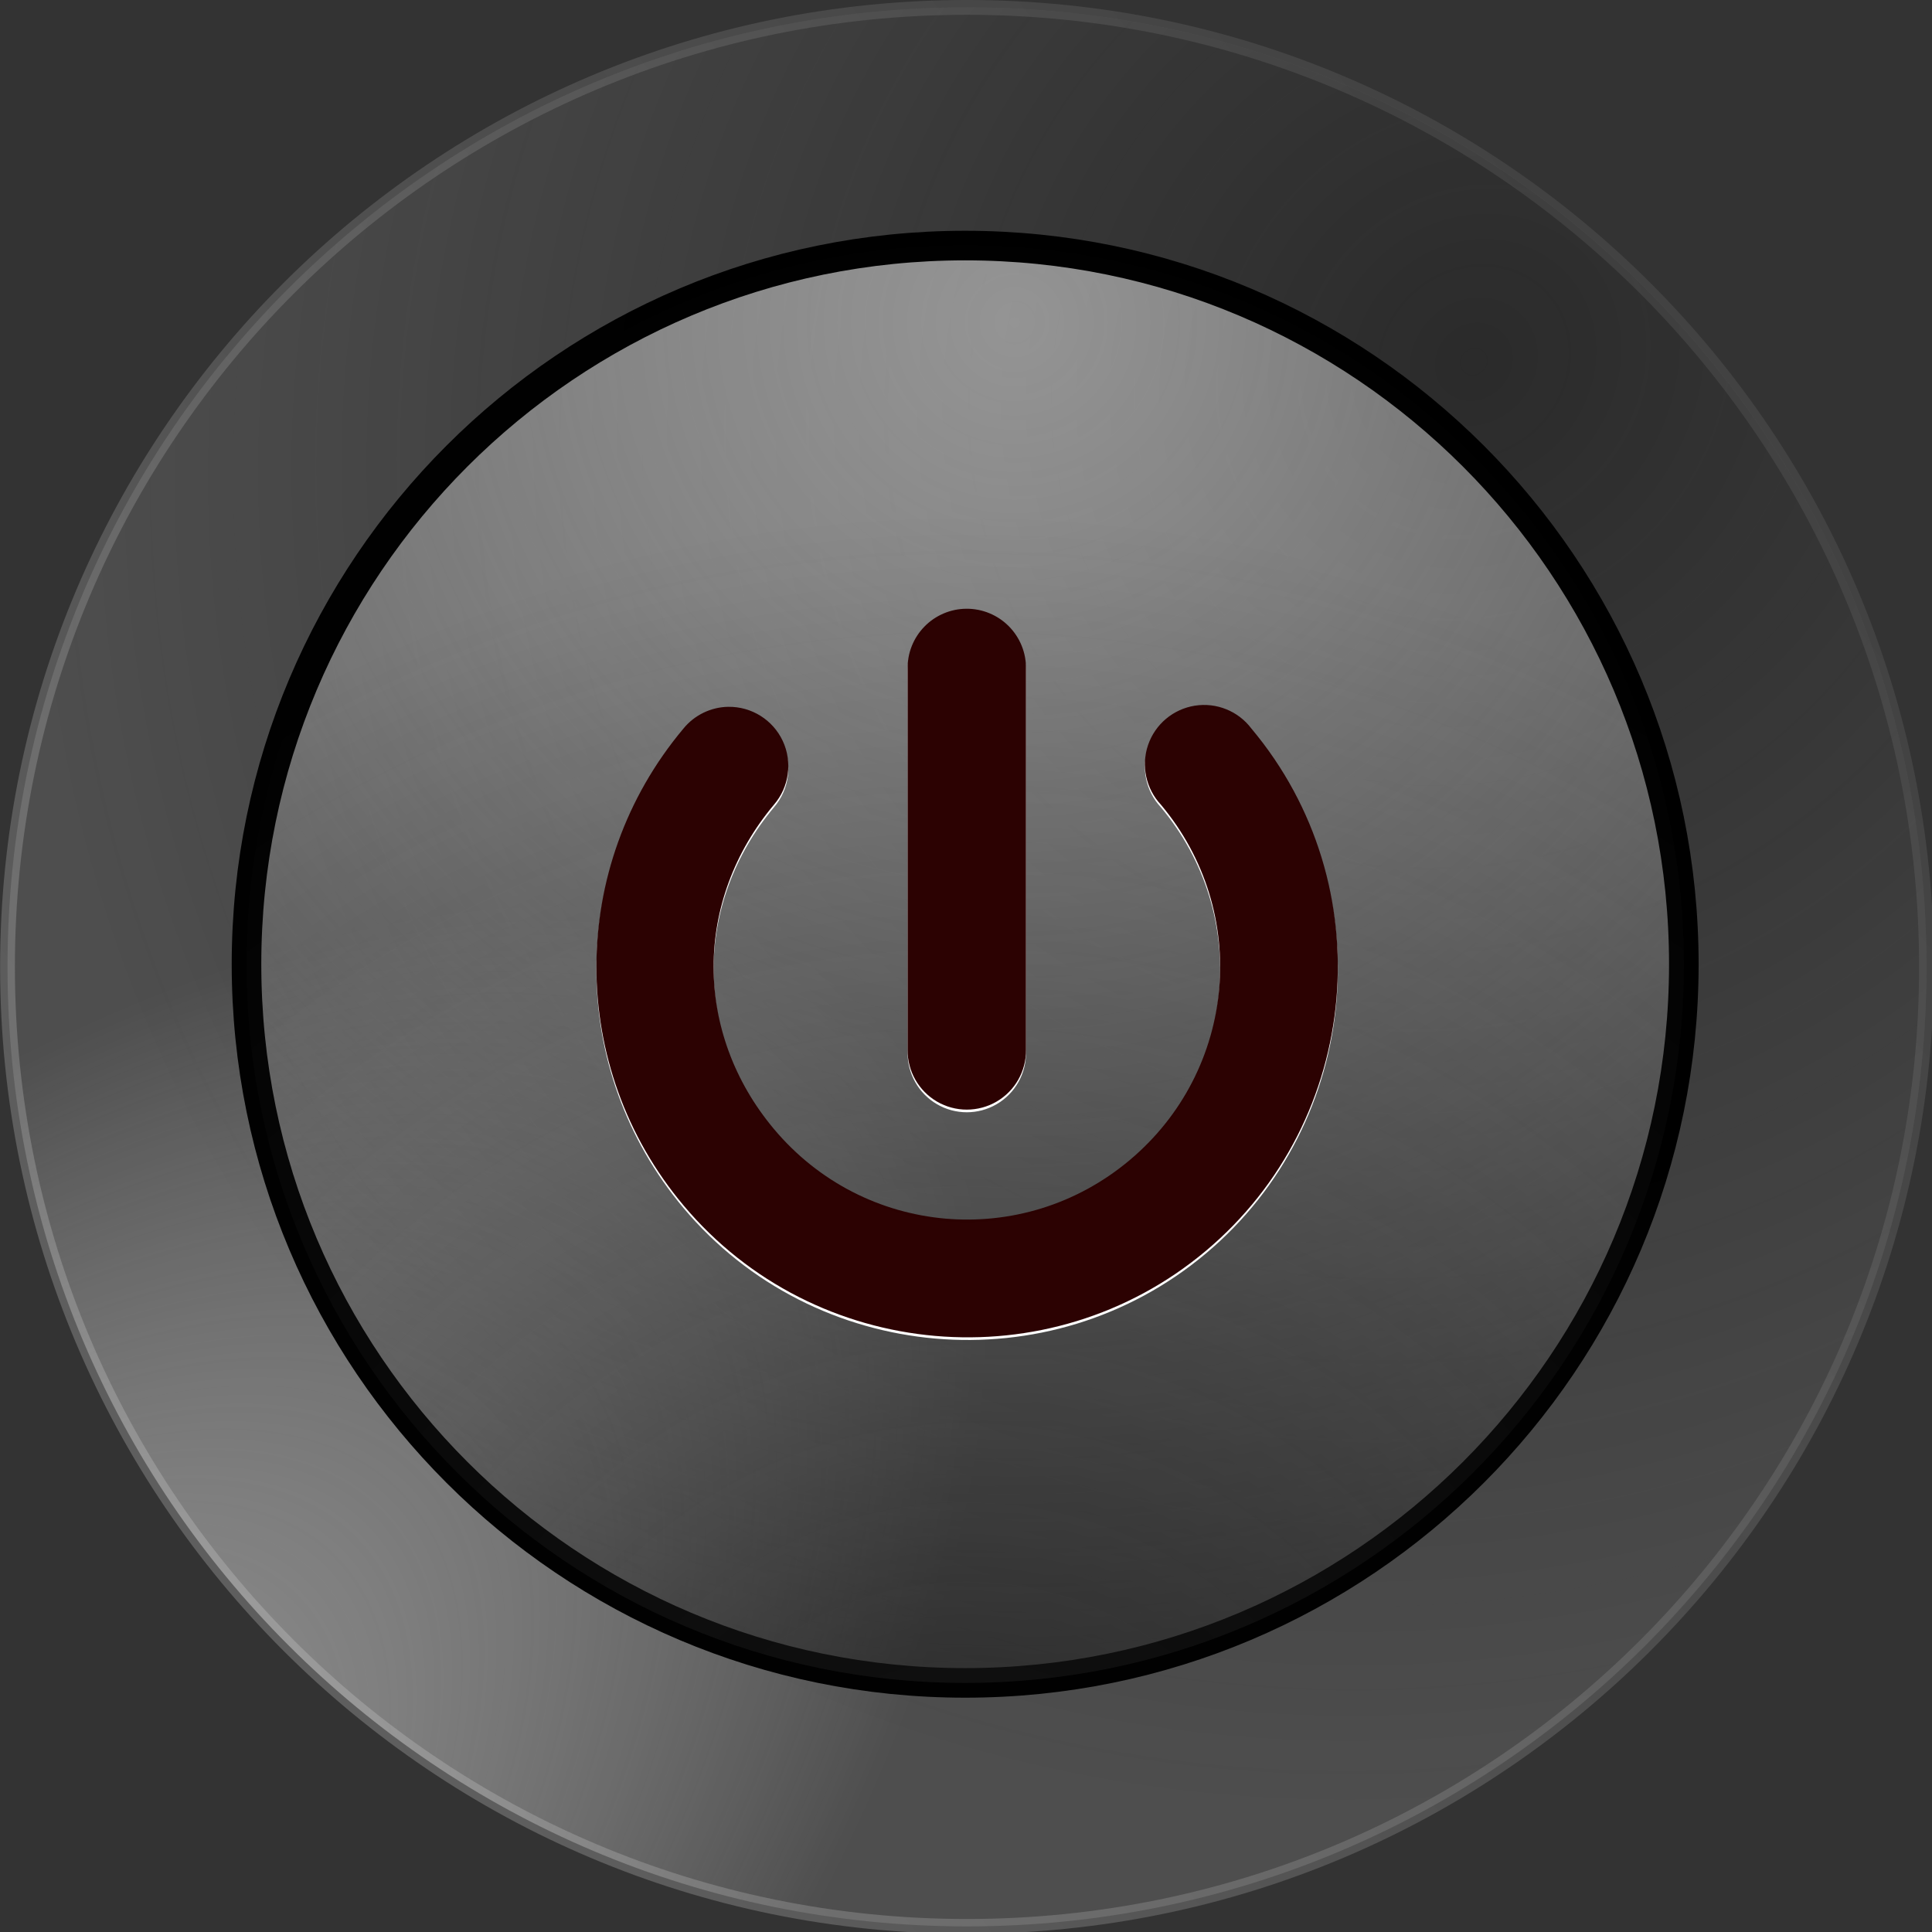 <?xml version="1.0" encoding="UTF-8" standalone="no"?>
<!-- Created with Inkscape (http://www.inkscape.org/) -->

<svg
   xmlns:dc="http://purl.org/dc/elements/1.1/"
   xmlns:cc="http://creativecommons.org/ns#"
   xmlns:rdf="http://www.w3.org/1999/02/22-rdf-syntax-ns#"
   xmlns:svg="http://www.w3.org/2000/svg"
   xmlns="http://www.w3.org/2000/svg"
   xmlns:xlink="http://www.w3.org/1999/xlink"
   xmlns:sodipodi="http://sodipodi.sourceforge.net/DTD/sodipodi-0.dtd"
   xmlns:inkscape="http://www.inkscape.org/namespaces/inkscape"
   width="40.593"
   height="40.593"
   id="svg6577"
   version="1.1"
   inkscape:version="0.48.2 r9819"
   sodipodi:docname="New document 5">
  <rect width="100%" height="100%" fill="#333333" stroke="none"/>
  <defs
     id="defs6579">
    <radialGradient
       r="67.323"
       fy="398.357"
       fx="344.651"
       cy="398.357"
       cx="344.651"
       gradientTransform="matrix(0.994,0.965,-1.056,1.089,418.864,-361.643)"
       gradientUnits="userSpaceOnUse"
       id="radialGradient2228"
       xlink:href="#linearGradient3215"
       inkscape:collect="always" />
    <linearGradient
       id="linearGradient3215">
      <stop
         id="stop3217"
         offset="0"
         style="stop-color:#1a1a1a;stop-opacity:0.686;" />
      <stop
         id="stop3219"
         offset="1"
         style="stop-color:#1a1a1a;stop-opacity:0;" />
    </linearGradient>
    <radialGradient
       r="67.323"
       fy="505.447"
       fx="348.695"
       cy="505.447"
       cx="348.695"
       gradientTransform="matrix(0.504,0.504,-1.072,1.072,594.331,-196.513)"
       gradientUnits="userSpaceOnUse"
       id="radialGradient2230"
       xlink:href="#linearGradient3234"
       inkscape:collect="always" />
    <linearGradient
       id="linearGradient3234">
      <stop
         style="stop-color:#c7c7c7;stop-opacity:0.654;"
         offset="0"
         id="stop3236" />
      <stop
         style="stop-color:#ffffff;stop-opacity:0;"
         offset="1"
         id="stop3238" />
    </linearGradient>
    <linearGradient
       y2="415.035"
       x2="364.524"
       y1="521.345"
       x1="228.058"
       gradientUnits="userSpaceOnUse"
       id="linearGradient2232"
       xlink:href="#linearGradient3203"
       inkscape:collect="always" />
    <linearGradient
       id="linearGradient3203">
      <stop
         id="stop3205"
         offset="0"
         style="stop-color:#f9f9f9;stop-opacity:0.528;" />
      <stop
         id="stop3207"
         offset="1"
         style="stop-color:#737373;stop-opacity:0.447;" />
    </linearGradient>
    <radialGradient
       r="68.159"
       fy="387.572"
       fx="310.873"
       cy="387.572"
       cx="310.873"
       gradientTransform="matrix(1.847,0,0,1.847,-263.175,-328.106)"
       gradientUnits="userSpaceOnUse"
       id="radialGradient2234"
       xlink:href="#linearGradient3234"
       inkscape:collect="always" />
    <radialGradient
       r="68.159"
       fy="465.105"
       fx="308.529"
       cy="465.105"
       cx="308.529"
       gradientTransform="matrix(1.847,0,0,1.847,-263.175,-328.106)"
       gradientUnits="userSpaceOnUse"
       id="radialGradient2236"
       xlink:href="#linearGradient3215"
       inkscape:collect="always" />
  </defs>
  <sodipodi:namedview
     id="base"
     pagecolor="#ffffff"
     bordercolor="#666666"
     borderopacity="1.0"
     inkscape:pageopacity="0.0"
     inkscape:pageshadow="2"
     inkscape:zoom="0.35"
     inkscape:cx="109.58152"
     inkscape:cy="-62.558487"
     inkscape:document-units="px"
     inkscape:current-layer="layer1"
     showgrid="false"
     fit-margin-top="0"
     fit-margin-left="0"
     fit-margin-right="0"
     fit-margin-bottom="0"
     inkscape:window-width="483"
     inkscape:window-height="424"
     inkscape:window-x="20"
     inkscape:window-y="20"
     inkscape:window-maximized="0" />
  <g
     inkscape:label="Layer 1"
     inkscape:groupmode="layer"
     id="layer1"
     transform="translate(-265.418,-429.211)">
    <g
       id="g3776"
       transform="matrix(0.311,0,0,0.311,264.743,428.534)">
      <g
         transform="translate(-201.857,-384.988)"
         style="display:inline"
         id="layer2" />
      <g
         transform="translate(-201.857,-384.988)"
         id="layer3" />
      <g
         transform="translate(-201.857,-384.988)"
         id="layer4">
        <g
           transform="translate(2.177,2.177)"
           id="g2207">
          <path
             sodipodi:type="arc"
             style="opacity:0.99;fill:#f2f2f2;fill-opacity:0.145;stroke:none;display:inline"
             id="path3256"
             sodipodi:cx="306.54498"
             sodipodi:cy="445.63333"
             sodipodi:rx="64.822754"
             sodipodi:ry="64.822754"
             d="m 371.368,445.633 c 0,35.801 -29.022,64.823 -64.823,64.823 -35.801,0 -64.823,-29.022 -64.823,-64.823 0,-35.801 29.022,-64.823 64.823,-64.823 35.801,0 64.823,29.022 64.823,64.823 z"
             transform="translate(-39.365,4.677)" />
          <path
             sodipodi:type="arc"
             style="opacity:0.99;fill:url(#radialGradient2228);fill-opacity:1;stroke:none;display:inline"
             id="path2226"
             sodipodi:cx="306.54498"
             sodipodi:cy="445.63333"
             sodipodi:rx="64.822754"
             sodipodi:ry="64.822754"
             d="m 371.368,445.633 c 0,35.801 -29.022,64.823 -64.823,64.823 -35.801,0 -64.823,-29.022 -64.823,-64.823 0,-35.801 29.022,-64.823 64.823,-64.823 35.801,0 64.823,29.022 64.823,64.823 z"
             transform="translate(-39.365,4.677)" />
          <path
             d="m 371.368,445.633 c 0,35.801 -29.022,64.823 -64.823,64.823 -35.801,0 -64.823,-29.022 -64.823,-64.823 0,-35.801 29.022,-64.823 64.823,-64.823 35.801,0 64.823,29.022 64.823,64.823 z"
             sodipodi:ry="64.822754"
             sodipodi:rx="64.822754"
             sodipodi:cy="445.63333"
             sodipodi:cx="306.54498"
             id="path3232"
             style="opacity:0.99;fill:url(#radialGradient2230);fill-opacity:1;stroke:url(#linearGradient2232);stroke-width:1;stroke-linecap:butt;stroke-linejoin:round;stroke-miterlimit:4;stroke-opacity:0.528;stroke-dasharray:none;display:inline"
             sodipodi:type="arc"
             transform="translate(-39.365,4.677)" />
          <path
             sodipodi:type="arc"
             style="opacity:0.99;fill:url(#radialGradient2234);fill-opacity:1;stroke:#000000;stroke-width:2.669;stroke-linecap:butt;stroke-linejoin:round;stroke-miterlimit:4;stroke-opacity:1;stroke-dasharray:none"
             id="path3201"
             sodipodi:cx="306.54498"
             sodipodi:cy="445.63333"
             sodipodi:rx="64.822754"
             sodipodi:ry="64.822754"
             d="m 371.368,445.633 c 0,35.801 -29.022,64.823 -64.823,64.823 -35.801,0 -64.823,-29.022 -64.823,-64.823 0,-35.801 29.022,-64.823 64.823,-64.823 35.801,0 64.823,29.022 64.823,64.823 z"
             transform="matrix(0.749,0,0,0.749,37.454,116.351)" />
          <path
             transform="matrix(0.749,0,0,0.749,37.454,116.351)"
             d="m 371.368,445.633 c 0,35.801 -29.022,64.823 -64.823,64.823 -35.801,0 -64.823,-29.022 -64.823,-64.823 0,-35.801 29.022,-64.823 64.823,-64.823 35.801,0 64.823,29.022 64.823,64.823 z"
             sodipodi:ry="64.822754"
             sodipodi:rx="64.822754"
             sodipodi:cy="445.63333"
             sodipodi:cx="306.54498"
             id="path3252"
             style="opacity:0.99;fill:url(#radialGradient2236);fill-opacity:1;stroke:none"
             sodipodi:type="arc" />
          <path
             id="path3281"
             style="opacity:0.99;fill:#ffffff;fill-opacity:1;stroke:none"
             d="m 251.046,432.918 c -1.175,0.022 -2.282,0.561 -3.024,1.472 -7.839,9.342 -7.839,22.862 0,32.204 8.861,10.56 24.729,11.947 35.289,3.085 10.56,-8.861 11.947,-24.729 3.085,-35.289 -0.889,-1.184 -2.36,-1.779 -3.822,-1.548 -1.462,0.231 -2.678,1.251 -3.159,2.651 -0.481,1.4 -0.15,2.951 0.861,4.033 6.079,7.244 5.133,17.945 -2.111,24.023 -7.244,6.079 -17.945,5.144 -24.023,-2.101 -5.441,-6.485 -5.441,-15.438 0,-21.922 1.026,-1.194 1.256,-2.879 0.589,-4.304 -0.668,-1.426 -2.11,-2.327 -3.684,-2.303 z m 16.089,-6.625 c -1.066,0.008 -2.085,0.442 -2.83,1.205 -0.745,0.763 -1.155,1.791 -1.138,2.858 l 0,25.719 c -0.02,1.443 0.738,2.784 1.983,3.512 1.246,0.727 2.787,0.727 4.033,0 1.246,-0.727 2.004,-2.069 1.983,-3.512 l 0,-25.719 c 0.017,-1.077 -0.402,-2.115 -1.16,-2.88 -0.759,-0.765 -1.794,-1.191 -2.871,-1.183 z"
             inkscape:connector-curvature="0" />
          <path
             id="path3224"
             style="opacity:0.99;fill:#2b0000;fill-opacity:1;stroke:none"
             d="m 251.046,432.739 c -1.175,0.022 -2.282,0.561 -3.024,1.472 -7.839,9.342 -7.839,22.862 0,32.204 8.861,10.56 24.729,11.947 35.289,3.085 10.56,-8.861 11.947,-24.729 3.085,-35.289 -0.889,-1.184 -2.36,-1.779 -3.822,-1.548 -1.462,0.231 -2.678,1.251 -3.159,2.651 -0.481,1.4 -0.15,2.951 0.861,4.033 6.079,7.244 5.133,17.945 -2.111,24.023 -7.244,6.079 -17.945,5.144 -24.023,-2.101 -5.441,-6.485 -5.441,-15.438 0,-21.922 1.026,-1.194 1.256,-2.879 0.589,-4.304 -0.668,-1.426 -2.11,-2.327 -3.684,-2.303 z m 16.089,-6.625 c -1.066,0.008 -2.085,0.442 -2.83,1.205 -0.745,0.763 -1.155,1.791 -1.138,2.858 l 0,25.719 c -0.02,1.443 0.738,2.784 1.983,3.512 1.246,0.727 2.787,0.727 4.033,0 1.246,-0.727 2.004,-2.069 1.983,-3.512 l 0,-25.719 c 0.017,-1.077 -0.402,-2.115 -1.16,-2.88 -0.759,-0.765 -1.794,-1.191 -2.871,-1.183 z"
             inkscape:connector-curvature="0" />
          <path
             d="m 251.046,432.739 c -1.175,0.022 -2.282,0.561 -3.024,1.472 -7.839,9.342 -7.839,22.862 0,32.204 8.861,10.56 24.729,11.947 35.289,3.085 10.56,-8.861 11.947,-24.729 3.085,-35.289 -0.889,-1.184 -2.36,-1.779 -3.822,-1.548 -1.462,0.231 -2.678,1.251 -3.159,2.651 -0.481,1.4 -0.15,2.951 0.861,4.033 6.079,7.244 5.133,17.945 -2.111,24.023 -7.244,6.079 -17.945,5.144 -24.023,-2.101 -5.441,-6.485 -5.441,-15.438 0,-21.922 1.026,-1.194 1.256,-2.879 0.589,-4.304 -0.668,-1.426 -2.11,-2.327 -3.684,-2.303 z m 16.089,-6.625 c -1.066,0.008 -2.085,0.442 -2.83,1.205 -0.745,0.763 -1.155,1.791 -1.138,2.858 l 0,25.719 c -0.02,1.443 0.738,2.784 1.983,3.512 1.246,0.727 2.787,0.727 4.033,0 1.246,-0.727 2.004,-2.069 1.983,-3.512 l 0,-25.719 c 0.017,-1.077 -0.402,-2.115 -1.16,-2.88 -0.759,-0.765 -1.794,-1.191 -2.871,-1.183 z"
             style="opacity:0.99;fill:none;stroke:none"
             id="path3271"
             inkscape:connector-curvature="0" />
        </g>
      </g>
    </g>
  </g>
</svg>
